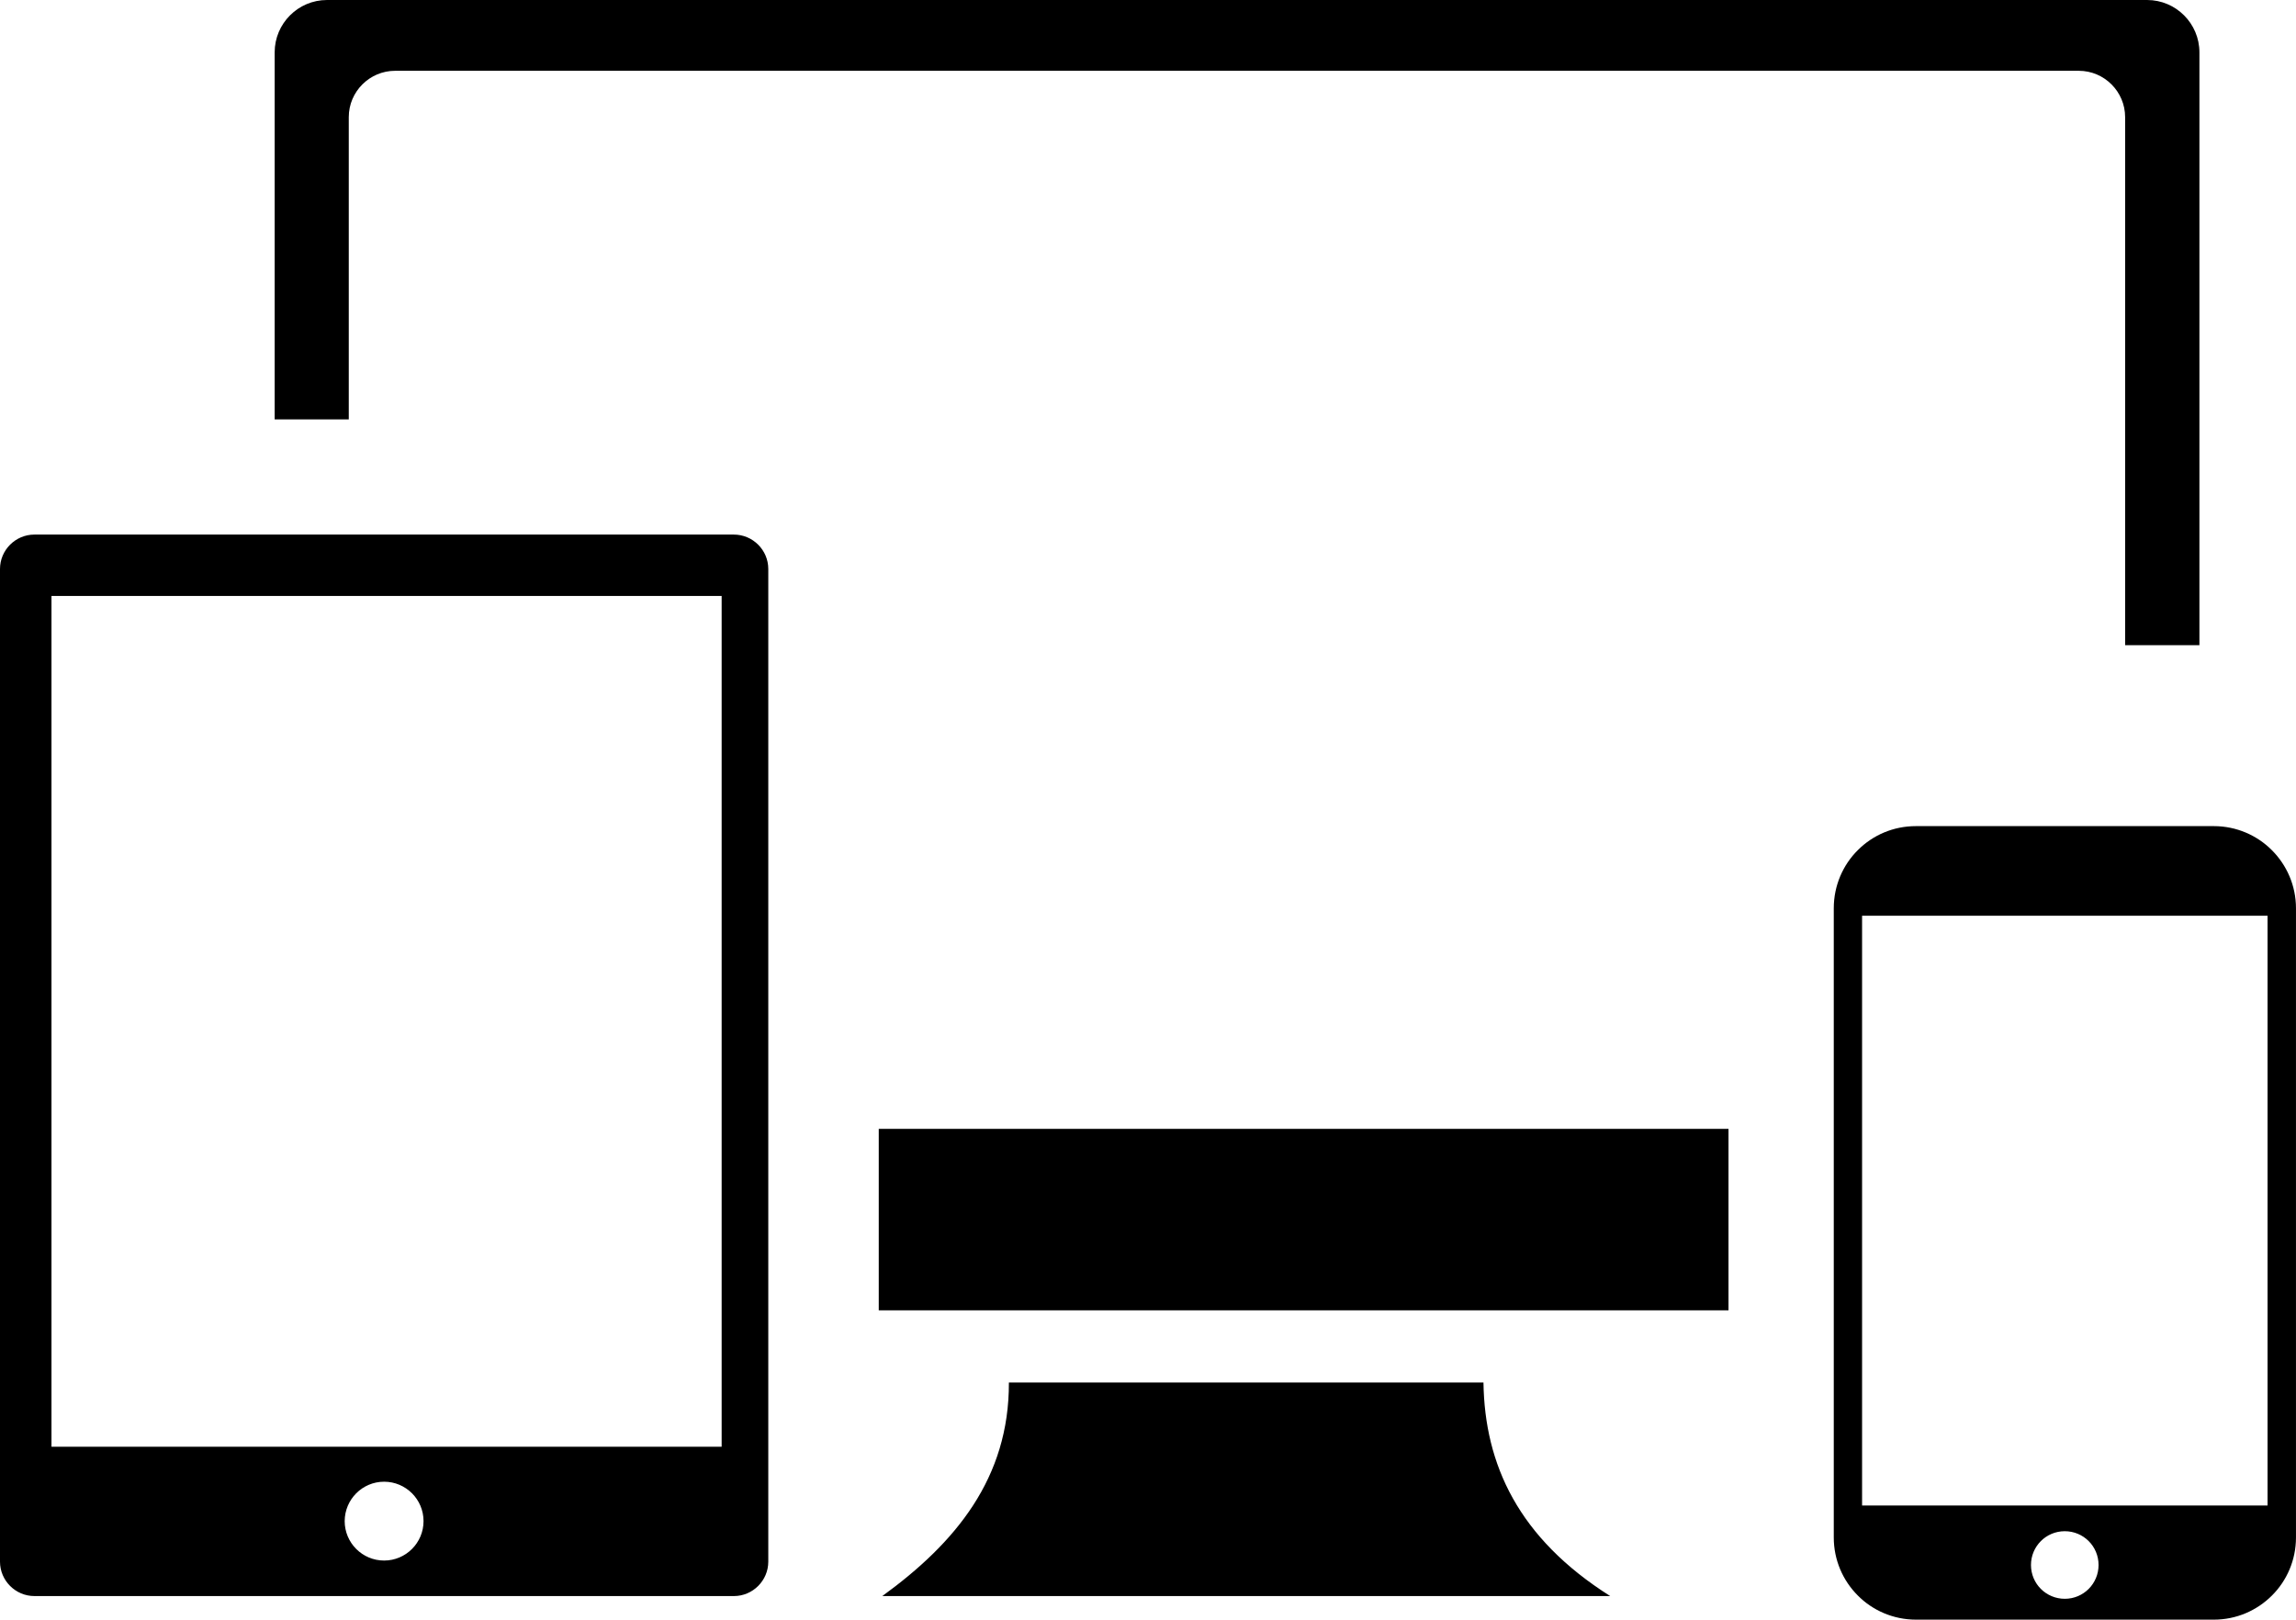 <?xml version="1.0" encoding="utf-8"?>
<svg version="1.1" id="Layer_1" xmlns="http://www.w3.org/2000/svg" xmlns:xlink="http://www.w3.org/1999/xlink" x="0px"
     y="0px" viewBox="0 0 122.88 86.686" enable-background="new 0 0 122.88 86.686" xml:space="preserve"><g>
    <path fill-rule="evenodd" clip-rule="evenodd" fill="#00000"
          d="M53.995,73.994h25.399c0.064,4.396,1.872,8.325,6.783,11.429H47.22 C51.14,82.576,54.013,79.116,53.995,73.994L53.995,73.994L53.995,73.994L53.995,73.994z M41.118,30.451v53.131 c0,1.012-0.829,1.841-1.84,1.841H1.841C0.829,85.423,0,84.594,0,83.582V30.451c0-1.011,0.829-1.84,1.841-1.84h37.432 C40.289,28.611,41.118,29.439,41.118,30.451L41.118,30.451L41.118,30.451z M20.557,79.303c1.164,0,2.11,0.945,2.11,2.109 s-0.946,2.11-2.11,2.11s-2.11-0.946-2.11-2.11C18.452,80.248,19.393,79.303,20.557,79.303L20.557,79.303L20.557,79.303z M38.622,31.895v45.537H2.755V31.895H38.622L38.622,31.895L38.622,31.895z M102.54,44.215h15.942c1.213,0,2.32,0.495,3.109,1.29 c0.8,0.801,1.288,1.902,1.288,3.109v33.673c0,1.214-0.494,2.321-1.288,3.109c-0.802,0.802-1.902,1.289-3.109,1.289H102.54 c-1.214,0-2.321-0.494-3.109-1.289c-0.801-0.8-1.289-1.901-1.289-3.109V48.608c0-1.214,0.494-2.321,1.289-3.11 C100.231,44.698,101.326,44.215,102.54,44.215L102.54,44.215L102.54,44.215z M99.657,80.576h21.701V49.012H99.657V80.576 L99.657,80.576z M110.505,81.952c0.995,0,1.808,0.801,1.808,1.808c0,0.996-0.801,1.809-1.808,1.809 c-0.995,0-1.809-0.801-1.809-1.809C108.696,82.766,109.497,81.952,110.505,81.952L110.505,81.952L110.505,81.952z M17.5,0h97.411 c1.542,0,2.8,1.257,2.8,2.8v31.73h-3.976V6.268c0-1.359-1.11-2.479-2.479-2.479H21.145l0,0c-1.359,0-2.479,1.11-2.479,2.479v16.178 H14.7V2.8C14.7,1.257,15.958,0,17.5,0L17.5,0L17.5,0L17.5,0z M47.03,60.417h45.478v9.713H47.03V60.417L47.03,60.417z"/>
</g>
</svg>